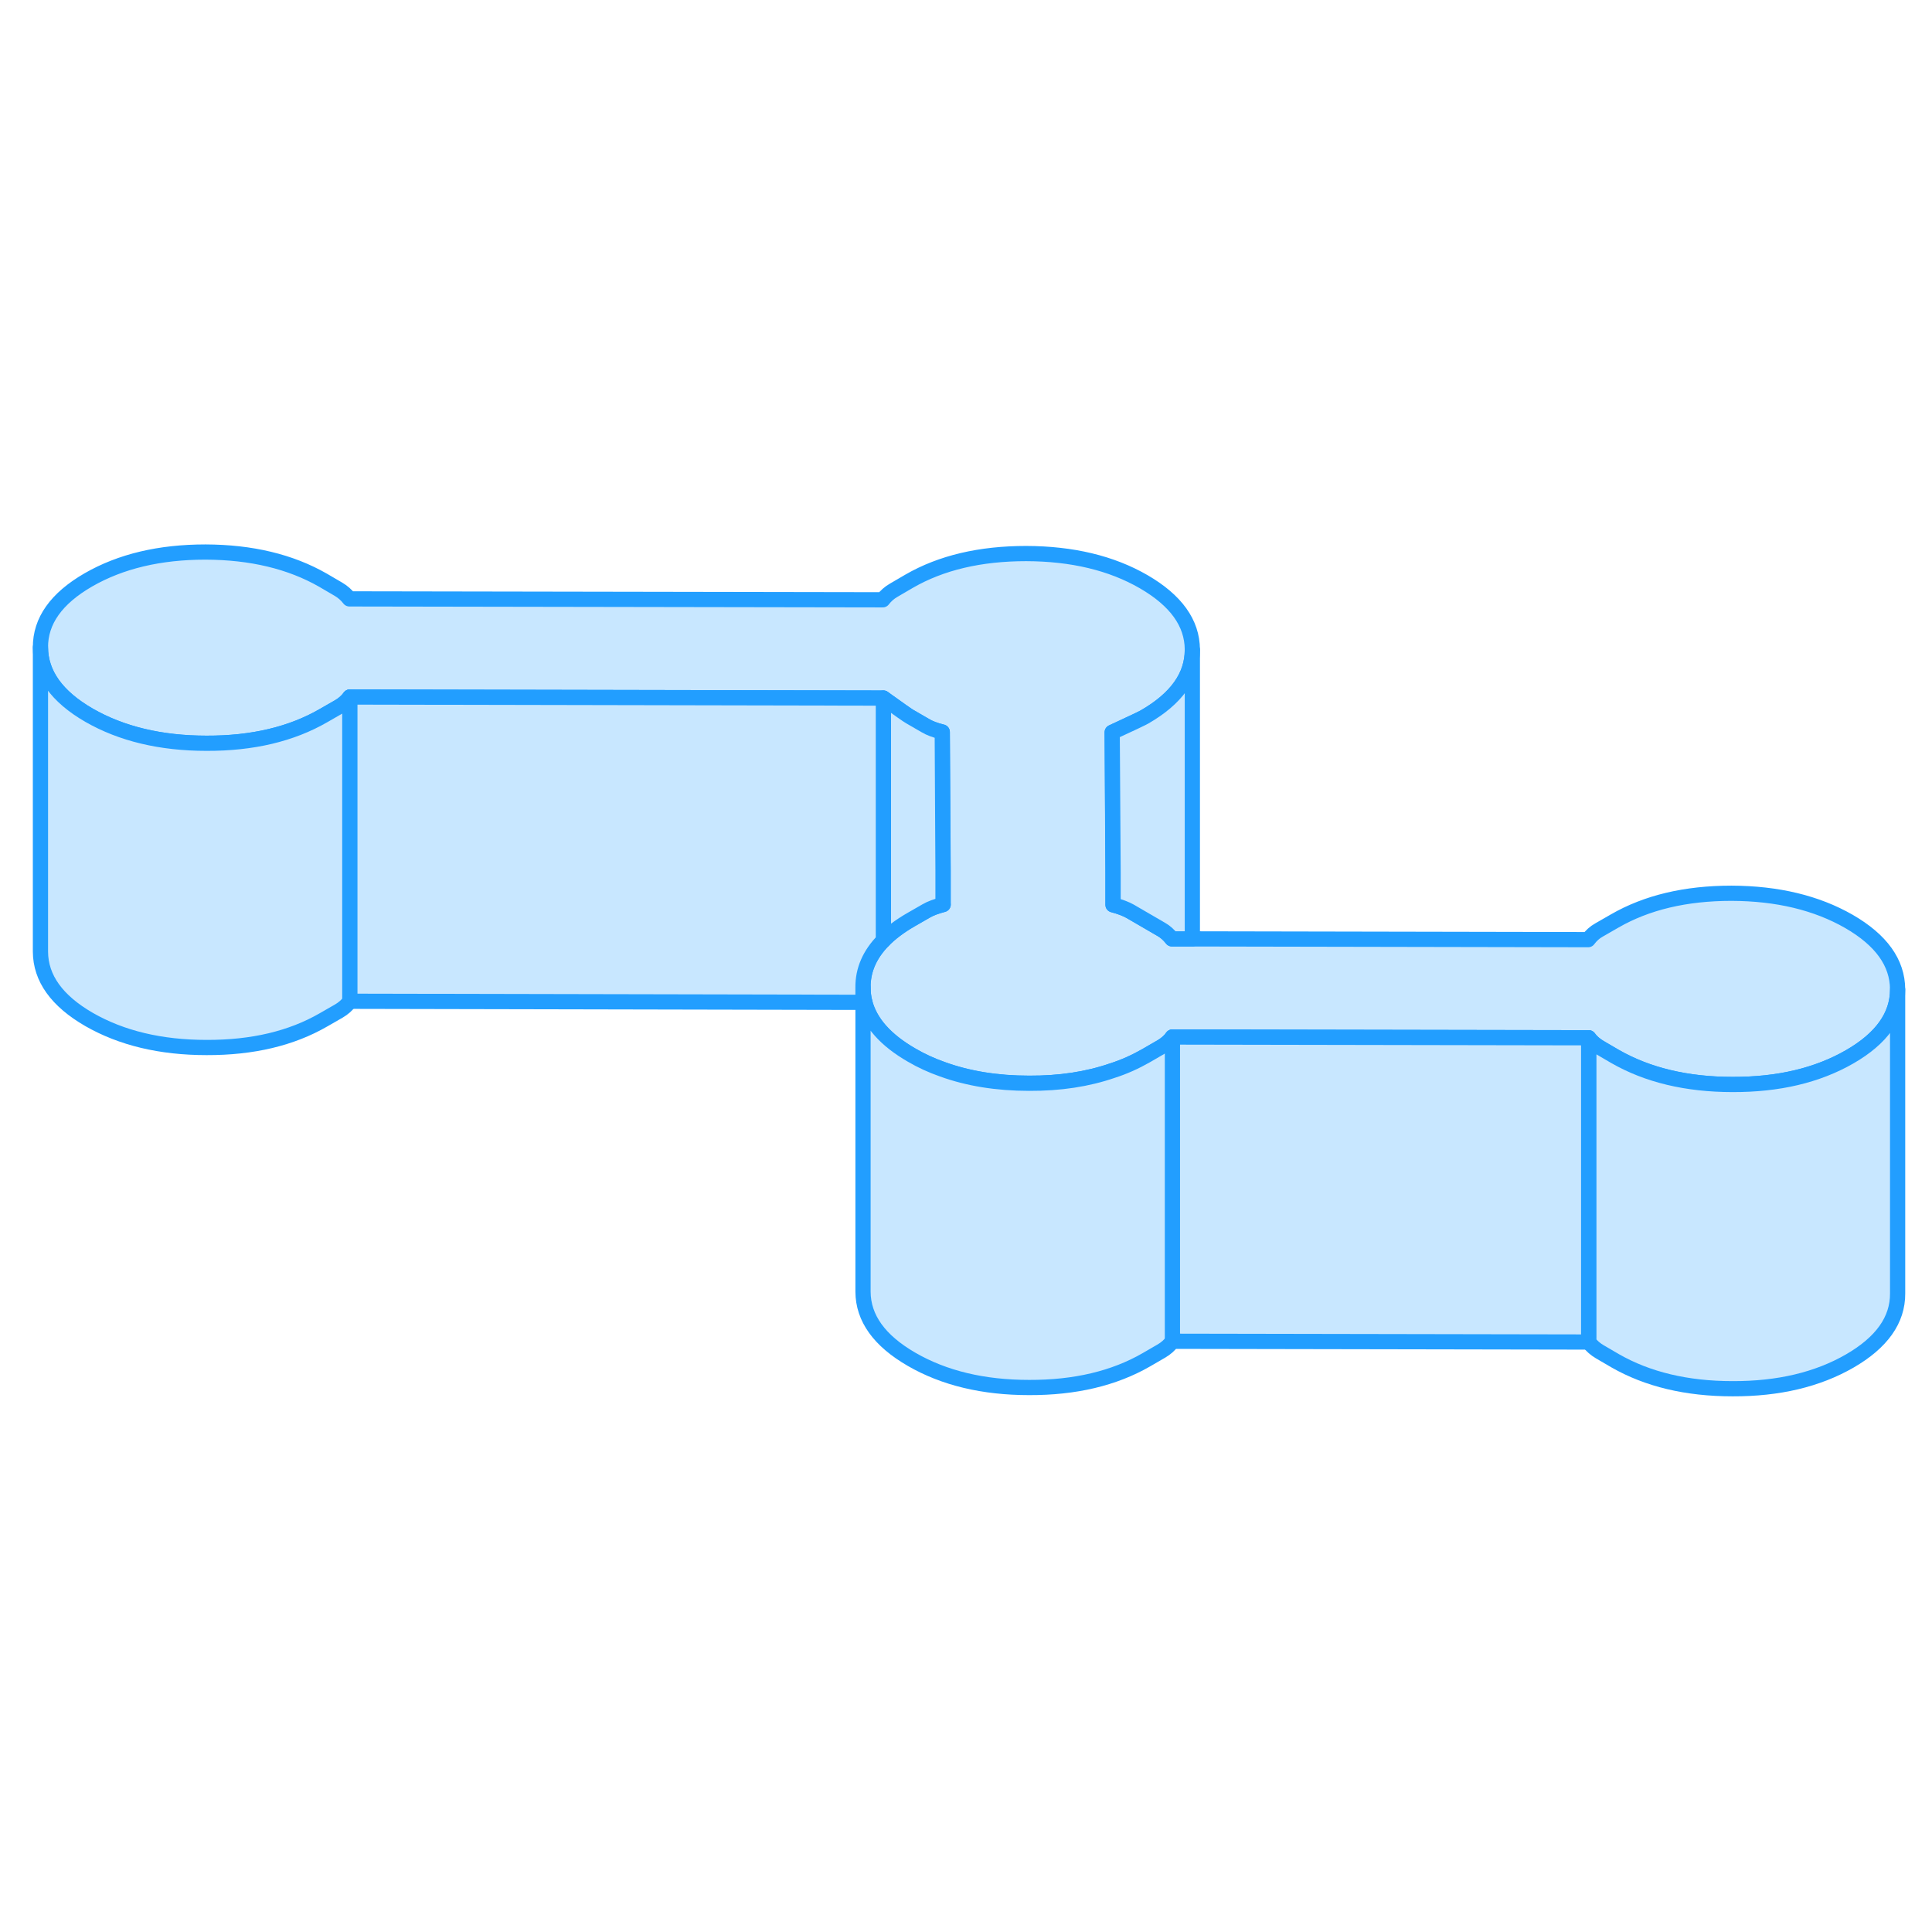 <svg width="48" height="48" viewBox="0 0 127 60" fill="#c8e7ff" xmlns="http://www.w3.org/2000/svg" stroke-width="1px" stroke-linecap="round" stroke-linejoin="round"><path d="M124.739 31.528V31.548C124.739 33.278 123.689 34.758 121.589 35.968C119.469 37.188 116.909 37.798 113.889 37.788C110.869 37.788 108.299 37.168 106.169 35.948L105.159 35.358C104.869 35.188 104.629 34.978 104.429 34.718L77.069 34.668C76.879 34.928 76.639 35.138 76.349 35.308L75.349 35.888C74.649 36.288 73.909 36.628 73.119 36.878C71.499 37.438 69.679 37.718 67.649 37.708C65.529 37.708 63.629 37.398 61.949 36.788C61.239 36.538 60.559 36.228 59.929 35.858C58.209 34.868 57.189 33.708 56.849 32.388C56.769 32.068 56.729 31.748 56.729 31.408C56.719 30.268 57.169 29.238 58.069 28.318C58.539 27.838 59.149 27.378 59.879 26.958L60.889 26.378C61.179 26.208 61.549 26.078 61.999 25.958V23.718L61.939 14.618C61.489 14.508 61.109 14.368 60.829 14.198L59.809 13.608C59.679 13.538 59.099 13.128 58.069 12.388L22.999 12.318C22.809 12.578 22.569 12.788 22.279 12.958L21.269 13.538C19.159 14.758 16.599 15.368 13.579 15.358C10.559 15.358 7.989 14.738 5.859 13.518C3.729 12.288 2.669 10.798 2.659 9.058C2.649 7.318 3.699 5.838 5.809 4.618C7.929 3.398 10.489 2.788 13.509 2.788C16.529 2.798 19.099 3.418 21.229 4.638L22.239 5.228C22.529 5.398 22.769 5.608 22.969 5.868L58.029 5.928C58.229 5.668 58.469 5.458 58.749 5.298L59.759 4.708C61.869 3.488 64.439 2.888 67.459 2.888C70.479 2.898 73.049 3.508 75.179 4.738C77.299 5.968 78.369 7.448 78.379 9.198V9.218C78.379 10.948 77.329 12.428 75.219 13.638C75.099 13.708 74.389 14.048 73.109 14.638L73.159 23.808V25.978C73.619 26.098 73.989 26.238 74.279 26.398L76.309 27.578C76.599 27.738 76.839 27.958 77.039 28.218H78.379L104.399 28.268C104.589 28.008 104.829 27.788 105.119 27.628L106.129 27.048C108.239 25.828 110.799 25.218 113.819 25.218C116.839 25.228 119.409 25.848 121.539 27.068C123.669 28.298 124.729 29.788 124.739 31.528Z" stroke="#229EFF" stroke-linejoin="round"/><path d="M56.849 32.388H56.73V31.408C56.73 31.748 56.77 32.068 56.849 32.388Z" stroke="#229EFF" stroke-linejoin="round"/><path d="M124.74 31.548V51.528C124.75 53.268 123.7 54.748 121.59 55.968C119.47 57.188 116.91 57.798 113.89 57.788C110.87 57.788 108.3 57.168 106.17 55.948L105.16 55.358C104.87 55.188 104.63 54.978 104.43 54.718V34.718C104.63 34.978 104.87 35.188 105.16 35.358L106.17 35.948C108.3 37.168 110.87 37.788 113.89 37.788C116.91 37.798 119.47 37.188 121.59 35.968C123.69 34.758 124.74 33.278 124.74 31.548Z" stroke="#229EFF" stroke-linejoin="round"/><path d="M104.43 34.718V54.718L77.07 54.668C76.879 54.928 76.639 55.138 76.35 55.308L75.35 55.888C73.23 57.108 70.669 57.718 67.65 57.708C64.629 57.708 62.059 57.088 59.929 55.858C57.8 54.628 56.739 53.148 56.73 51.408V32.388H56.849C57.19 33.708 58.209 34.868 59.929 35.858C60.559 36.228 61.239 36.538 61.95 36.788C63.63 37.398 65.529 37.708 67.65 37.708C69.68 37.718 71.499 37.438 73.12 36.878C73.909 36.628 74.65 36.288 75.35 35.888L76.35 35.308C76.639 35.138 76.879 34.928 77.07 34.668L104.43 34.718Z" stroke="#229EFF" stroke-linejoin="round"/><path d="M22.999 12.318V32.318C22.809 32.578 22.569 32.788 22.279 32.958L21.269 33.538C19.159 34.758 16.599 35.368 13.579 35.358C10.559 35.358 7.989 34.738 5.859 33.518C3.729 32.288 2.669 30.798 2.659 29.058V9.058C2.669 10.798 3.729 12.288 5.859 13.518C7.989 14.738 10.559 15.358 13.579 15.358C16.599 15.368 19.159 14.758 21.269 13.538L22.279 12.958C22.569 12.788 22.809 12.578 22.999 12.318Z" stroke="#229EFF" stroke-linejoin="round"/><path d="M78.379 9.218V28.218H77.039C76.839 27.958 76.599 27.738 76.309 27.578L74.279 26.398C73.989 26.238 73.619 26.098 73.169 25.978V23.808L73.109 14.638C74.389 14.048 75.099 13.708 75.219 13.638C77.329 12.428 78.379 10.948 78.379 9.218Z" stroke="#229EFF" stroke-linejoin="round"/><path d="M61.999 25.958C61.549 26.078 61.179 26.208 60.889 26.378L59.879 26.958C59.149 27.378 58.539 27.838 58.069 28.318V12.388C59.099 13.128 59.679 13.538 59.809 13.608L60.829 14.198C61.109 14.368 61.489 14.508 61.939 14.618L61.989 23.718V25.958H61.999Z" stroke="#229EFF" stroke-linejoin="round"/><path d="M58.069 12.388V28.318C57.169 29.238 56.719 30.268 56.729 31.408V32.388L22.999 32.318V12.318L58.069 12.388Z" stroke="#229EFF" stroke-linejoin="round"/><path d="M77.069 34.668V54.668" stroke="#229EFF" stroke-linejoin="round"/></svg>